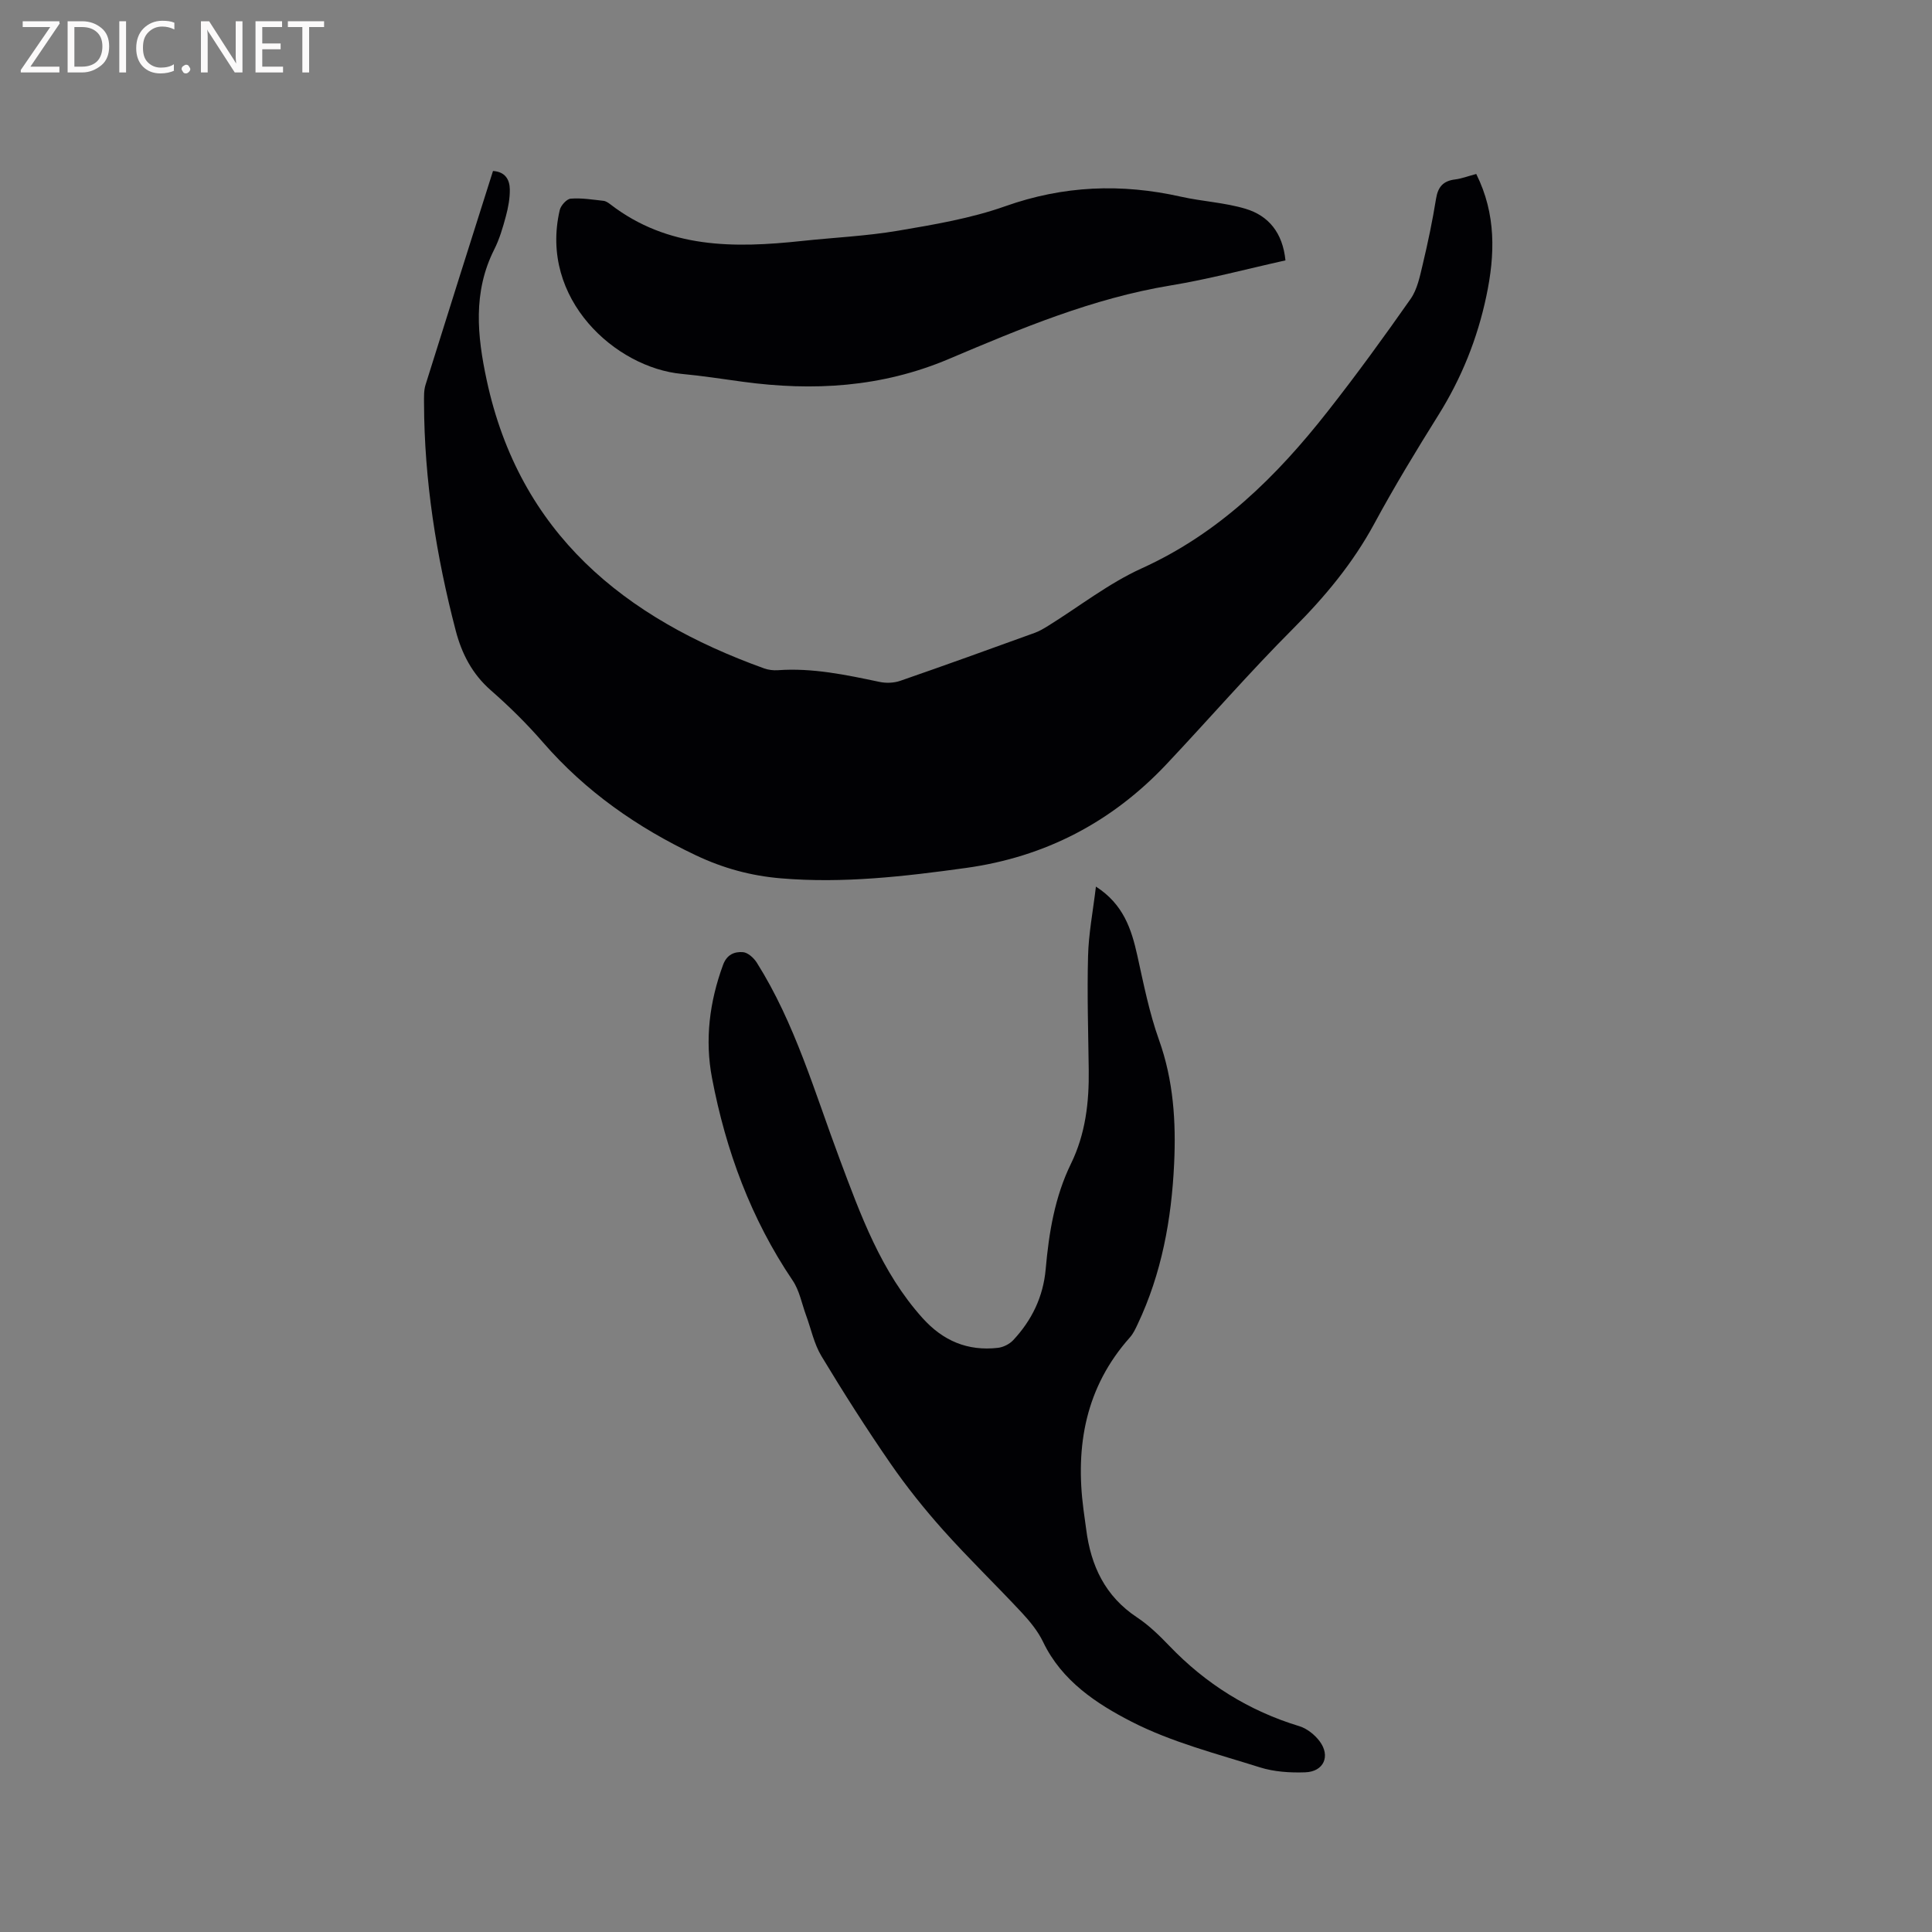 <svg enable-background="new 0 0 400 400" viewBox="0 0 400 400" xmlns="http://www.w3.org/2000/svg"><rect x="0" y="0" width="400" height="400" fill="#808080" stroke="none"/><path d="m305.64 36.02c4.15 8.32 3.9 16.74 2.09 25.3-1.85 8.79-5.14 16.97-9.92 24.61-4.6 7.36-9.12 14.8-13.25 22.44-4.44 8.21-10.23 15.17-16.8 21.75-9.06 9.07-17.47 18.78-26.27 28.12-11.31 11.99-25.12 19.19-41.5 21.46-12.72 1.76-25.43 3.24-38.31 2.15-6.18-.52-11.91-2.07-17.61-4.77-12.14-5.76-22.82-13.21-31.65-23.38-3.33-3.84-6.98-7.44-10.8-10.78-3.86-3.38-6.02-7.58-7.27-12.37-4.03-15.44-6.51-31.1-6.56-47.09 0-1.26-.06-2.6.31-3.78 4.6-14.74 9.28-29.47 13.97-44.28 2.55.16 3.45 1.81 3.48 3.79.03 1.87-.33 3.79-.82 5.61-.63 2.34-1.33 4.73-2.42 6.88-4.43 8.81-3.51 17.86-1.55 27 6.82 31.77 28.47 49.28 57.46 59.71.87.31 1.89.43 2.81.37 7.18-.52 14.12.96 21.07 2.42 1.36.29 2.97.23 4.28-.22 9.3-3.22 18.56-6.57 27.81-9.92.98-.35 1.9-.9 2.79-1.45 6.46-4.01 12.56-8.82 19.42-11.93 15.99-7.25 27.91-19.02 38.48-32.48 5.96-7.58 11.63-15.39 17.17-23.29 1.38-1.97 1.91-4.63 2.49-7.06 1.08-4.53 2.04-9.1 2.78-13.7.4-2.47 1.51-3.69 3.96-3.98 1.34-.17 2.65-.68 4.36-1.13z" fill="#010104"/><path d="m226.9 183.56c5.68 3.65 7.35 8.78 8.57 14.27 1.3 5.87 2.47 11.82 4.48 17.45 3.01 8.4 3.55 16.98 3.14 25.68-.54 11.5-2.58 22.71-7.56 33.22-.45.95-.91 1.95-1.6 2.72-9.15 10.27-11.34 22.41-9.61 35.61.18 1.36.38 2.73.56 4.09.96 7.57 3.92 13.89 10.54 18.27 2.45 1.62 4.62 3.75 6.67 5.88 7.55 7.88 16.46 13.46 26.93 16.64 1.58.48 3.18 1.77 4.19 3.11 2.31 3.08.86 6.31-2.98 6.44-3.13.11-6.43-.1-9.39-1.03-8.97-2.83-18.27-5.2-26.56-9.45-7.24-3.71-14.44-8.44-18.3-16.48-1.07-2.24-2.73-4.27-4.44-6.11-5.35-5.74-11-11.19-16.23-17.04-3.93-4.4-7.64-9.04-10.99-13.89-4.99-7.23-9.72-14.66-14.26-22.19-1.52-2.52-2.13-5.6-3.17-8.42-.89-2.43-1.37-5.14-2.78-7.22-8.63-12.77-13.83-26.89-16.69-41.89-1.52-7.94-.53-15.8 2.28-23.45.8-2.17 2.37-2.76 4.1-2.64 1.03.07 2.27 1.2 2.89 2.18 7.92 12.58 11.96 26.8 17.12 40.57 4.37 11.67 8.61 23.48 17.21 33.03 4.24 4.71 9.33 6.85 15.56 6.15 1.12-.12 2.42-.77 3.19-1.59 3.86-4.13 6.22-8.97 6.73-14.72.66-7.51 1.88-14.95 5.23-21.81 3.02-6.18 3.77-12.72 3.68-19.46-.1-7.84-.35-15.69-.14-23.52.11-4.62 1.01-9.22 1.63-14.4z" fill="#010104"/><path d="m266.14 53.91c-8.1 1.8-15.87 3.89-23.78 5.19-16.15 2.66-31.09 8.94-45.96 15.24-13.89 5.87-28.06 6.68-42.67 4.69-4.2-.57-8.39-1.23-12.6-1.62-13.61-1.27-29.55-15.45-25.24-33.92.22-.95 1.43-2.29 2.26-2.36 2.24-.18 4.53.2 6.79.45.49.05.99.39 1.41.71 11.95 9.22 25.67 9.1 39.67 7.6 6.63-.71 13.33-1.01 19.89-2.12 7.48-1.27 15.1-2.55 22.21-5.07 12.06-4.28 24.04-4.75 36.37-1.98 4.42.99 9.05 1.21 13.37 2.5 4.79 1.43 7.71 4.98 8.28 10.69z" fill="#010104"/><g fill="#fbfafa"><path d="m12.4 4.8-6.1 9h6v1.2h-8v-.5l6.1-8.9h-5.7v-1.2h7.6v.4z"/><path d="m14 15v-10.6h3c1.6 0 2.9.5 4 1.4s1.6 2.2 1.6 3.8-.5 3-1.6 3.9-2.4 1.5-4 1.5zm1.4-9.4v8.2h1.6c1.3 0 2.4-.4 3.1-1.1s1.1-1.8 1.1-3.1-.4-2.3-1.2-3-1.8-1-3.1-1z"/><path d="m26.1 4.4v10.6h-1.4v-10.6z"/><path d="m36.1 14.6c-.8.4-1.8.6-2.9.6-1.5 0-2.7-.5-3.6-1.4s-1.4-2.2-1.4-3.8c0-1.7.5-3.1 1.5-4.1s2.3-1.6 3.9-1.6c1 0 1.8.1 2.5.4v1.4c-.8-.4-1.6-.6-2.5-.6-1.2 0-2.1.4-2.9 1.2s-1.1 1.8-1.1 3.2c0 1.3.3 2.3 1 3s1.6 1.1 2.7 1.1c1 0 2-.2 2.7-.7v1.3z"/><path d="m37.6 14.3c0-.2.1-.5.3-.6s.4-.3.6-.3c.3 0 .5.1.6.3s.3.4.3.6-.1.4-.3.6-.4.3-.6.3c-.3 0-.5-.1-.6-.3s-.3-.4-.3-.6z"/><path d="m50.2 15h-1.6l-5.3-8.2c-.2-.2-.3-.5-.4-.7 0 .2.1.7.1 1.5v7.4h-1.4v-10.6h1.7l5.2 8.1c.2.4.4.6.4.7 0-.3-.1-.8-.1-1.5v-7.3h1.4z"/><path d="m58.6 15h-5.7v-10.6h5.5v1.2h-4.1v3.4h3.8v1.2h-3.8v3.6h4.3z"/><path d="m67.1 5.6h-3.1v9.4h-1.4v-9.4h-3v-1.2h7.5z"/></g></svg>